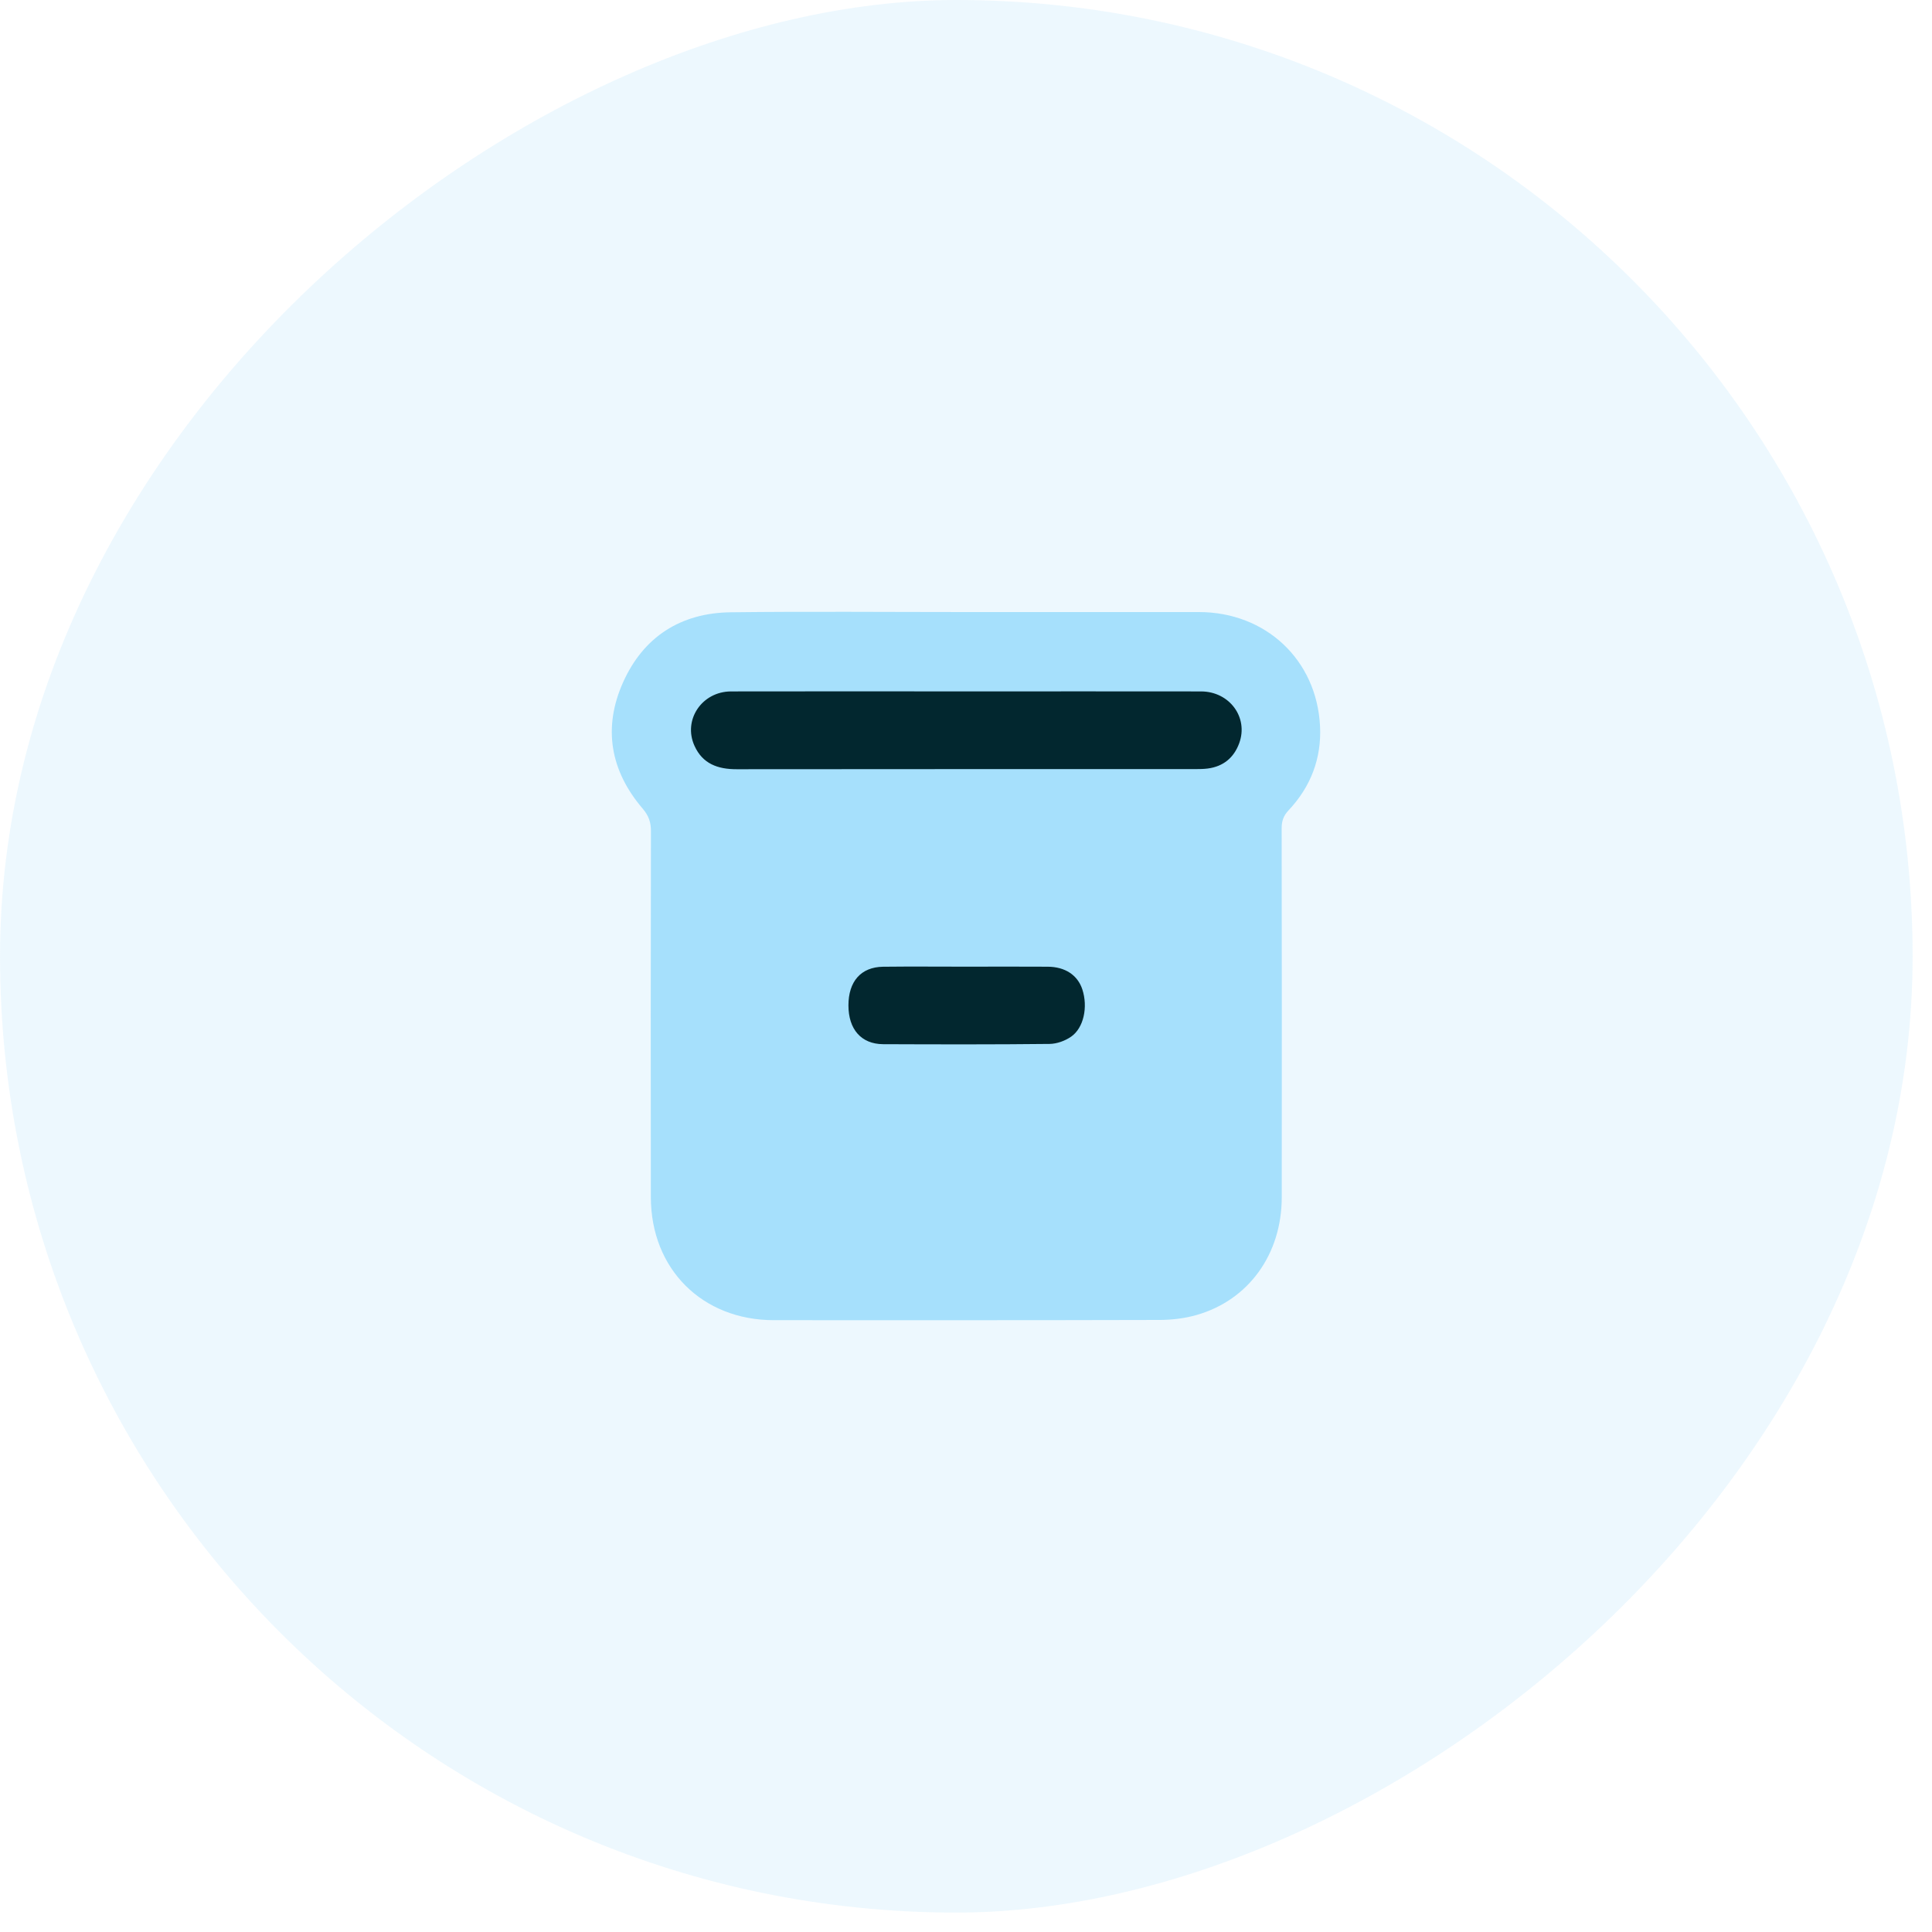 <svg width="60" height="60" viewBox="0 0 60 60" fill="none" xmlns="http://www.w3.org/2000/svg">
    <rect opacity="0.2" x="59.398" width="59.397" height="59.397" rx="29.698" transform="rotate(90 59.398 0)" fill="#A6E0FC"/>
    <rect x="21" y="21" width="18" height="15" fill="#02272F"/>
    <path d="M30.01 19.008C32.419 19.008 34.827 19.006 37.234 19.008C39.306 19.009 40.892 20.487 40.995 22.552C41.045 23.547 40.707 24.433 40.019 25.164C39.86 25.332 39.803 25.496 39.803 25.721C39.809 29.543 39.81 33.364 39.806 37.186C39.804 38.949 38.78 40.374 37.166 40.837C36.798 40.943 36.401 40.991 36.018 40.992C32.023 41.003 28.027 41 24.031 40.999C21.809 40.998 20.216 39.412 20.213 37.184C20.208 33.395 20.209 29.604 20.216 25.814C20.217 25.536 20.146 25.332 19.96 25.114C18.952 23.936 18.718 22.599 19.352 21.186C19.986 19.773 21.143 19.034 22.692 19.015C25.131 18.986 27.571 19.008 30.01 19.008ZM30.016 21.472C27.578 21.472 25.14 21.467 22.702 21.473C21.797 21.476 21.205 22.359 21.567 23.16C21.82 23.722 22.292 23.89 22.88 23.889C27.63 23.883 32.381 23.886 37.13 23.885C37.256 23.885 37.383 23.883 37.508 23.867C37.991 23.804 38.319 23.532 38.484 23.083C38.779 22.283 38.185 21.474 37.299 21.473C34.871 21.469 32.444 21.472 30.016 21.472ZM30.011 30.021C29.149 30.021 28.287 30.013 27.425 30.023C26.738 30.033 26.349 30.478 26.349 31.224C26.349 31.966 26.747 32.424 27.425 32.428C29.149 32.435 30.873 32.439 32.597 32.42C32.822 32.417 33.077 32.325 33.264 32.195C33.659 31.922 33.791 31.27 33.613 30.727C33.468 30.284 33.079 30.024 32.536 30.022C31.693 30.017 30.852 30.02 30.011 30.021Z" fill="#A6E0FC"/>
</svg>
